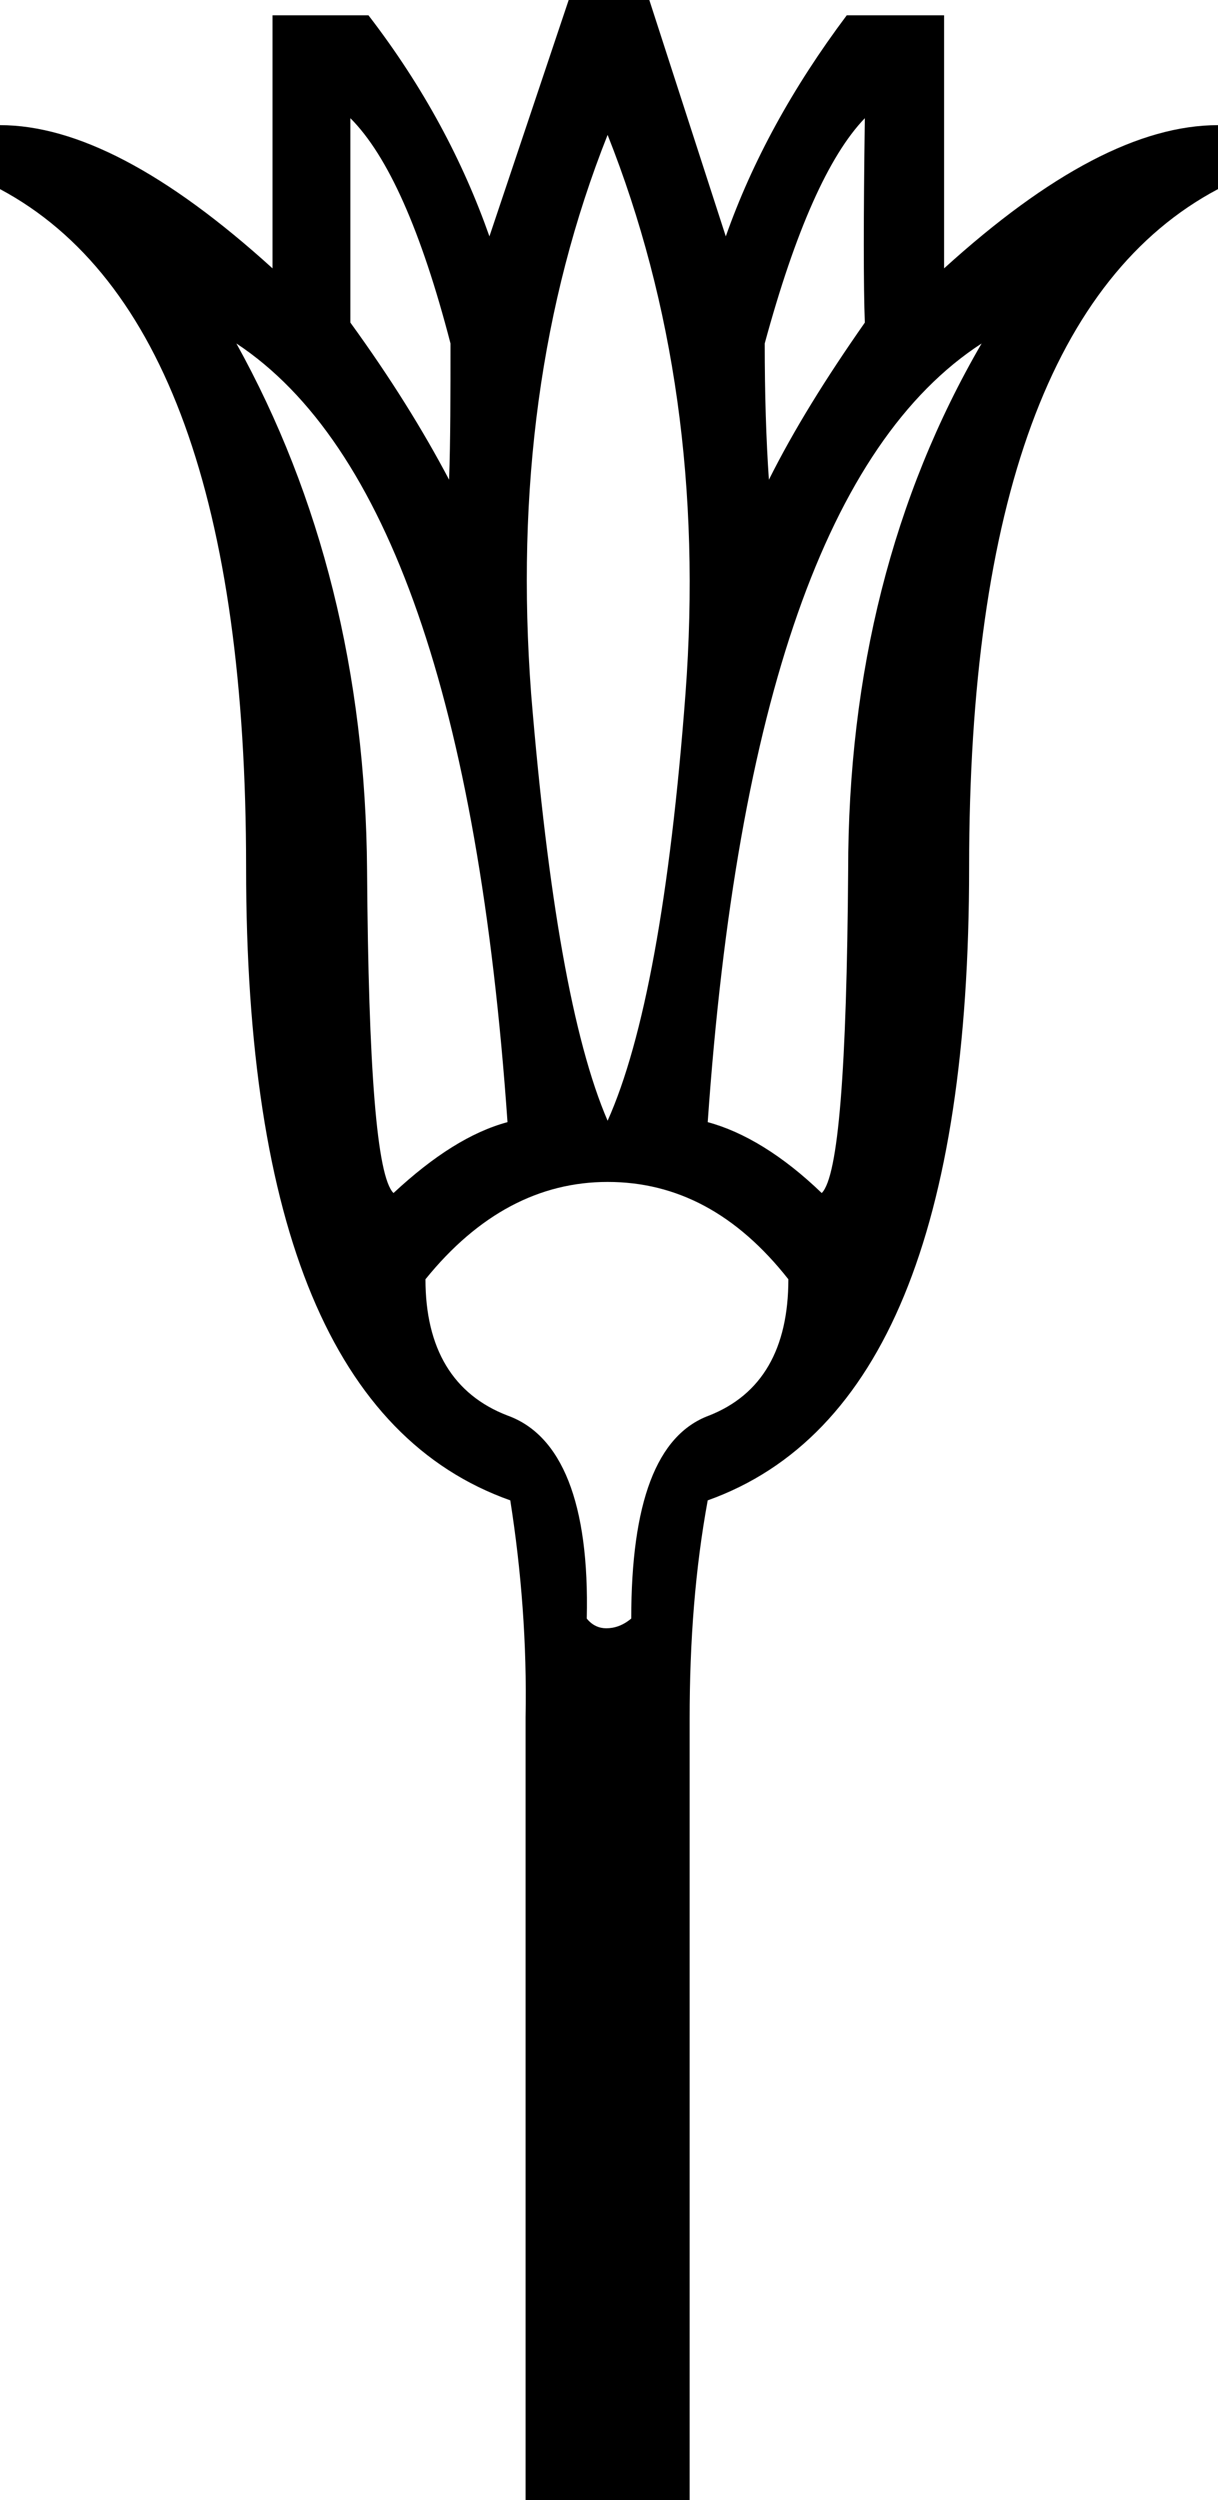 <?xml version='1.0' encoding ='UTF-8' standalone='yes'?>
<svg width='8.76' height='17.98' xmlns='http://www.w3.org/2000/svg' xmlns:xlink='http://www.w3.org/1999/xlink' >
<path style='fill:black; stroke:none' d=' M 2.52 0.85  C 2.79 1.12 3.03 1.66 3.24 2.47  C 3.24 2.83 3.24 3.16 3.23 3.45  C 3.04 3.09 2.81 2.72 2.52 2.32  C 2.52 2.06 2.52 1.57 2.52 0.85  Z  M 6.22 0.85  C 6.21 1.57 6.21 2.06 6.22 2.32  C 5.94 2.72 5.71 3.09 5.53 3.45  C 5.51 3.16 5.5 2.83 5.5 2.47  C 5.72 1.66 5.96 1.12 6.22 0.85  Z  M 4.37 0.97  C 4.85 2.18 5.04 3.52 4.93 4.99  C 4.82 6.45 4.63 7.48 4.37 8.06  C 4.12 7.48 3.94 6.45 3.82 4.99  C 3.71 3.52 3.89 2.18 4.37 0.97  Z  M 1.7 2.47  L 1.7 2.47  C 2.79 3.19 3.44 5.06 3.65 8.07  C 3.39 8.14 3.12 8.31 2.83 8.58  C 2.71 8.46 2.65 7.69 2.64 6.26  C 2.63 4.84 2.31 3.57 1.7 2.47  Z  M 7.06 2.47  C 6.42 3.57 6.1 4.84 6.1 6.26  C 6.09 7.69 6.03 8.46 5.91 8.58  C 5.63 8.31 5.35 8.14 5.09 8.07  C 5.3 5.06 5.95 3.19 7.06 2.47  Z  M 4.37 8.5  C 4.87 8.5 5.3 8.73 5.67 9.2  C 5.67 9.7 5.48 10.03 5.1 10.18  C 4.72 10.32 4.54 10.81 4.54 11.64  C 4.48 11.69 4.42 11.71 4.36 11.71  C 4.31 11.71 4.26 11.69 4.22 11.64  C 4.24 10.81 4.04 10.32 3.65 10.18  C 3.26 10.03 3.06 9.7 3.06 9.2  C 3.44 8.73 3.88 8.5 4.37 8.5  Z  M 4.09 0  L 3.52 1.7  C 3.33 1.16 3.05 0.63 2.65 0.11  L 1.96 0.11  L 1.96 1.93  C 1.2 1.24 0.55 0.9 0 0.9  L 0 1.36  C 1.18 1.99 1.77 3.62 1.77 6.24  C 1.77 8.83 2.4 10.34 3.67 10.79  C 3.75 11.3 3.79 11.82 3.78 12.35  L 3.78 17.98  L 4.96 17.98  L 4.96 12.36  C 4.96 11.8 5 11.28 5.09 10.79  C 6.35 10.34 6.97 8.83 6.97 6.24  C 6.97 3.62 7.57 1.99 8.76 1.36  L 8.76 0.9  C 8.2 0.9 7.55 1.24 6.79 1.93  L 6.79 0.11  L 6.09 0.11  C 5.7 0.63 5.41 1.16 5.22 1.7  L 4.67 0  Z '/></svg>
